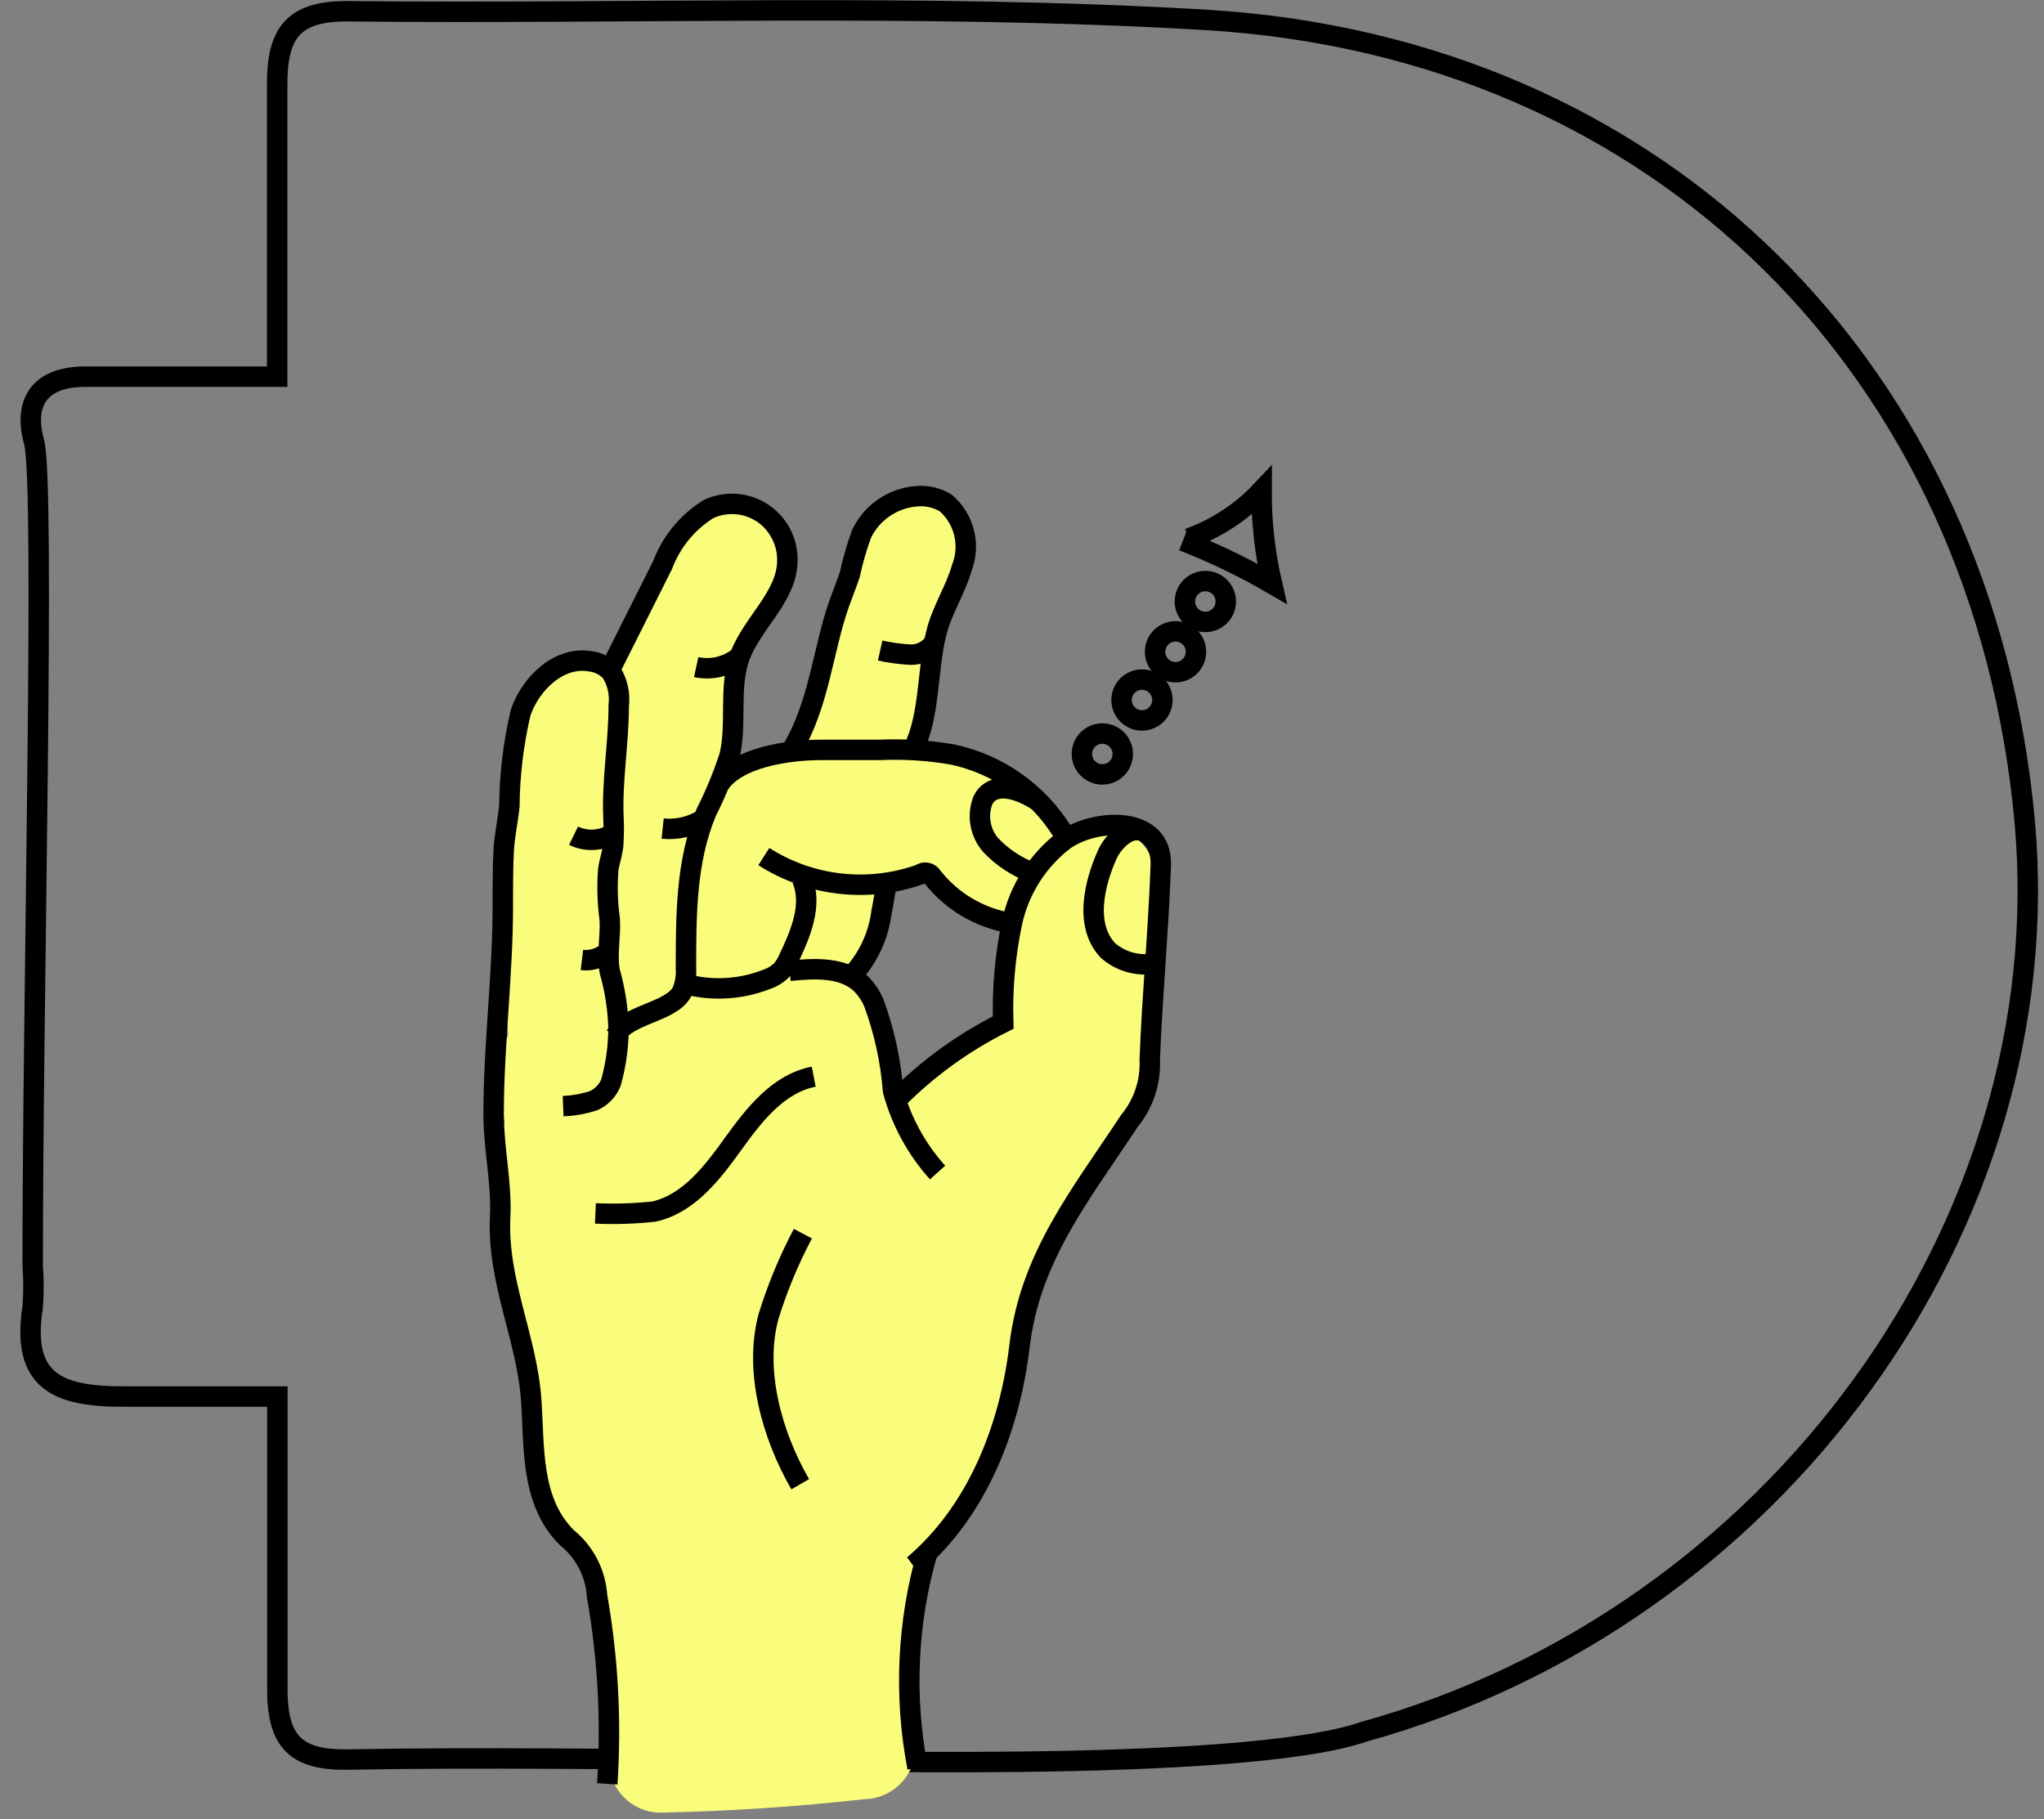 <?xml version="1.0" encoding="UTF-8"?>
<svg width="100px" height="89px" viewBox="0 0 100 89" version="1.1" xmlns="http://www.w3.org/2000/svg" xmlns:xlink="http://www.w3.org/1999/xlink">
    <rect x="0" y="0" width="100" height="89" fill="#808080" stroke="none"/>
    <!-- Generator: Sketch 43.2 (39069) - http://www.bohemiancoding.com/sketch -->
    <title>Ð</title>
    <desc>Created with Sketch.</desc>
    <defs></defs>
    <g id="Symbols" stroke="none" stroke-width="1" fill="none" fill-rule="evenodd">
        <g id="Ð" transform="translate(-17, 0)">
            <g transform="translate(18, 0)">
                <path d="M98.06,40.23 C96.06,18.23 80.3,2.29 57.95,0.97 C43.95,0.15 29.95,0.7 15.95,0.55 C13.3,0.55 12.55,1.67 12.56,4.16 L12.56,18.43 L3.17,18.43 C0.76,18.43 0.17,19.87 0.67,21.64 C1.22,23.74 0.59,49.14 0.6,61.94 C0.651,62.606 0.651,63.274 0.6,63.94 C0.03,67.59 1.8,68.35 5.14,68.33 L12.57,68.33 L12.57,82.68 C12.57,85.32 13.57,86.14 16.09,86.09 C22.59,85.97 29.09,86.09 35.59,86.09 C37.17,86.09 59.68,86.83 65.73,84.73 C85.85,79.15 99.81,59.9 98.06,40.23 Z" id="Shape" stroke="#000000"></path>
                <path d="M51.45,41.22 C51.34,41.35 51.25,41.49 51.14,41.62 L51.14,41.62 C51.107,41.237 50.976,40.868 50.76,40.55 C50.373,39.888 49.808,39.348 49.13,38.99 C47.481,37.859 45.597,37.117 43.62,36.82 C43.903,35.965 44.117,35.089 44.26,34.2 C44.671,31.893 45.317,29.635 46.19,27.46 C47.3,24.46 42.47,23.13 41.37,26.13 C40.554,28.061 39.94,30.072 39.54,32.13 C39.381,33.329 39.109,34.511 38.73,35.66 C38.608,35.797 38.506,35.953 38.43,36.12 L38.11,36.83 C37.607,36.915 37.11,37.029 36.62,37.17 C35.813,37.406 35.063,37.808 34.42,38.35 C34.57,37.41 34.72,36.47 34.86,35.52 C34.962,34.916 34.857,34.296 34.56,33.76 C35.2,32.04 35.95,30.34 36.77,28.64 C38.16,25.75 33.85,23.21 32.45,26.12 C31.69,27.71 30.99,29.29 30.37,30.86 C30.093,31.062 29.856,31.312 29.67,31.6 C29.38,32.04 29.12,32.5 28.86,32.96 C28.09,32.35 27.05,32.207 26.144,32.585 C25.237,32.963 24.608,33.804 24.5,34.78 C24.187,38.227 24.017,41.673 23.99,45.12 C23.918,45.34 23.874,45.569 23.86,45.8 C23.77,47.46 23.75,49.07 23.86,50.68 C23.535,51.271 23.429,51.958 23.56,52.62 L23.56,52.74 C23.546,53.469 23.586,54.197 23.68,54.92 C23.554,55.825 23.478,56.737 23.45,57.65 C23.43,58.213 23.614,58.764 23.97,59.2 C23.34,60.92 23.97,61.99 24.42,63.79 C25.15,66.61 25.18,69.48 25.7,72.32 C26.028,73.636 26.583,74.885 27.34,76.01 C29.07,79.33 28.68,82.58 28.79,86.19 C28.811,87.562 29.918,88.669 31.29,88.69 C34.65,88.62 37.99,88.4 41.29,88.03 C42.66,88.003 43.763,86.9 43.79,85.53 C43.662,82.1 43.883,78.665 44.45,75.28 C47.45,72.65 48.06,68.1 48.97,64.28 C49.007,64.115 49.03,63.948 49.04,63.78 C50,61.668 51.071,59.608 52.25,57.61 C52.431,57.306 52.537,56.963 52.56,56.61 C53.724,55.42 54.561,53.949 54.99,52.34 L54.99,52.34 C55.035,52.122 55.065,51.902 55.08,51.68 C55.101,51.316 55.047,50.952 54.92,50.61 L55.18,49.11 C55.281,48.571 55.218,48.013 55,47.51 L55.45,45.59 C55.569,45.11 55.541,44.604 55.37,44.14 C56.42,41.72 53.35,38.97 51.45,41.22 Z M48.45,46.31 C48.016,47.649 47.747,49.036 47.65,50.44 C47.13,50.8 46.65,51.21 46.17,51.56 C44.95,52.422 43.794,53.372 42.71,54.4 C42.62,53.55 42.59,52.7 42.45,51.86 C42.146,50.79 41.724,49.756 41.19,48.78 C41.034,48.394 40.787,48.051 40.47,47.78 C40.607,47.631 40.722,47.462 40.81,47.28 C41.186,46.502 41.52,45.704 41.81,44.89 C42.004,44.392 42.148,43.876 42.24,43.35 C42.859,43.152 43.501,43.034 44.15,43 C44.465,42.995 44.78,42.965 45.09,42.91 C45.09,42.96 45.09,43.07 45.36,43.28 C45.759,43.687 46.202,44.049 46.68,44.36 C46.813,44.417 46.95,44.464 47.09,44.5 C47.56,44.995 48.218,45.268 48.9,45.25 C48.77,45.59 48.62,45.97 48.48,46.3 L48.45,46.31 Z" id="Shape" fill="#FAFD7B" fill-rule="nonzero"></path>
                <path d="M28.71,87.28 C28.912,84.204 28.744,81.116 28.21,78.08 C28.136,76.965 27.6,75.932 26.73,75.23 C24.95,73.46 25.15,70.83 24.99,68.52 C24.78,65.45 23.31,62.69 23.47,59.52 C23.55,57.88 23.15,56.2 23.15,54.52 C23.15,51.07 23.61,47.65 23.6,44.2 C23.6,43.29 23.6,42.37 23.65,41.46 C23.71,40.78 23.85,40.1 23.92,39.46 C23.933,37.914 24.118,36.375 24.47,34.87 C24.97,33.41 26.38,32.08 27.9,32.36 C28.285,32.408 28.64,32.593 28.9,32.88 C29.21,33.367 29.341,33.947 29.27,34.52 C29.27,36.33 28.94,38.16 29.01,39.95 C29.031,40.34 29.031,40.73 29.01,41.12 C29.01,41.63 28.84,42.02 28.76,42.53 C28.695,43.343 28.718,44.162 28.83,44.97 C28.88,45.85 28.68,46.67 28.83,47.52 C29.083,48.409 29.227,49.326 29.26,50.25 C29.262,51.169 29.138,52.085 28.89,52.97 C28.732,53.36 28.432,53.674 28.05,53.85 C27.565,54.01 27.06,54.1 26.55,54.12" id="Shape" stroke="#000000"></path>
                <path d="M28.13,59.37 C29.084,59.413 30.04,59.383 30.99,59.28 C32.7,58.9 33.86,57.37 34.88,55.95 C35.9,54.53 37.09,53.01 38.81,52.68" id="Shape" stroke="#000000"></path>
                <path d="M28.94,32.58 L31.42,27.64 C31.845,26.508 32.633,25.548 33.66,24.91 C34.508,24.512 35.502,24.581 36.288,25.092 C37.074,25.603 37.539,26.483 37.52,27.42 C37.52,29.2 35.78,30.48 35.18,32.16 C34.64,33.69 35.07,35.41 34.69,36.99 C34.384,37.931 34.006,38.847 33.56,39.73 C32.56,42.12 32.56,44.79 32.56,47.38 C32.585,47.777 32.517,48.174 32.36,48.54 C31.81,49.54 29.68,49.62 29.13,50.66" id="Shape" stroke="#000000"></path>
                <path d="M37.75,36.67 C39.08,34.46 39.27,31.75 40.05,29.55 C40.22,29.07 40.43,28.55 40.58,28.1 C40.724,27.42 40.918,26.751 41.16,26.1 C41.669,25.058 42.693,24.365 43.85,24.28 C44.346,24.235 44.844,24.351 45.27,24.61 C46.174,25.391 46.49,26.656 46.06,27.77 C45.74,28.89 45.06,29.89 44.8,31.01 C44.36,32.75 44.5,35.08 43.67,36.67" id="Shape" stroke="#000000"></path>
                <path d="M38.15,72.62 C36.77,70.23 35.88,67.07 36.6,64.41 C37.032,63.01 37.595,61.655 38.28,60.36" id="Shape" stroke="#000000"></path>
                <path d="M34.2,38.35 C35.08,37.05 37.55,36.7 39.12,36.69 L42.05,36.69 C43.245,36.638 44.442,36.715 45.62,36.92 C47.832,37.4 49.757,38.752 50.96,40.67" id="Shape" stroke="#000000"></path>
                <path d="M43.89,86.49 C43.219,82.991 43.384,79.383 44.37,75.96 C44.184,76.204 43.957,76.413 43.7,76.58 C46.8,73.95 48.4,69.89 48.88,65.85 C49.4,61.48 51.88,58.45 54.25,54.85 C54.944,54.008 55.3,52.939 55.25,51.85 C55.37,48.68 55.68,45.47 55.79,42.33 C55.88,39.89 52.61,40.03 51.09,41.09 C49.772,42.091 48.857,43.532 48.51,45.15 C48.173,46.754 48.029,48.392 48.08,50.03 C46.158,50.99 44.405,52.256 42.89,53.78" id="Shape" stroke="#000000"></path>
                <path d="M32.88,48.23 C34.091,48.479 35.349,48.371 36.5,47.92 C36.778,47.828 37.031,47.674 37.24,47.47 C37.384,47.298 37.502,47.106 37.59,46.9 C38.17,45.68 38.77,44.26 38.24,43.02" id="Shape" stroke="#000000"></path>
                <path d="M36.37,41.91 C38.648,43.368 41.473,43.689 44.02,42.78 C44.114,42.707 44.235,42.68 44.35,42.705 C44.466,42.73 44.565,42.805 44.62,42.91 C45.561,44.103 46.912,44.905 48.41,45.16" id="Shape" stroke="#000000"></path>
                <path d="M40.68,47.73 C41.479,46.868 41.986,45.776 42.13,44.61 C42.18,44.4 42.34,43.4 42.39,43.19" id="Shape" stroke="#000000"></path>
                <path d="M37.63,47.5 C38.87,47.37 40.29,47.3 41.17,48.18 C41.408,48.432 41.601,48.723 41.74,49.04 C42.256,50.432 42.576,51.89 42.69,53.37 C43.094,54.855 43.841,56.225 44.87,57.37" id="Shape" stroke="#000000"></path>
                <path d="M33.06,32.64 C33.79,32.797 34.553,32.622 35.14,32.16" id="Shape" stroke="#000000"></path>
                <path d="M42.06,31.83 C42.54,31.936 43.029,32.003 43.52,32.03 C44.015,32.052 44.482,31.803 44.74,31.38" id="Shape" stroke="#000000"></path>
                <path d="M49.54,42.71 C48.759,42.425 48.054,41.963 47.48,41.36 C46.945,40.755 46.795,39.901 47.09,39.15 C47.45,38.42 48.4,38.31 49.81,39.21" id="Shape" stroke="#000000"></path>
                <path d="M54.83,40.65 C54.2,40.44 53.47,41.18 53.19,41.77 C52.82,42.58 51.85,45.04 53.19,46.49 C53.8,47.034 54.622,47.277 55.43,47.15" id="Shape" stroke="#000000"></path>
                <path d="M31.42,40.54 C32.121,40.613 32.825,40.447 33.42,40.07" id="Shape" stroke="#000000"></path>
                <path d="M27.06,40.89 C27.659,41.181 28.364,41.155 28.94,40.82" id="Shape" stroke="#000000"></path>
                <path d="M27.47,46.97 C27.85,47.016 28.233,46.924 28.55,46.71" id="Shape" stroke="#000000"></path>
                <path d="M56.87,26.46 C58.375,27.046 59.833,27.748 61.23,28.56 C60.884,27.068 60.713,25.541 60.72,24.01 C59.731,25.06 58.508,25.862 57.15,26.35" id="Shape" stroke="#000000"></path>
                <circle id="Oval" stroke="#000000" cx="52.93" cy="36.89" r="1"></circle>
                <circle id="Oval" stroke="#000000" cx="54.87" cy="34.25" r="1"></circle>
                <circle id="Oval" stroke="#000000" cx="56.51" cy="31.89" r="1"></circle>
                <circle id="Oval" stroke="#000000" cx="57.97" cy="29.43" r="1"></circle>
            </g>
        </g>
    </g>
</svg>